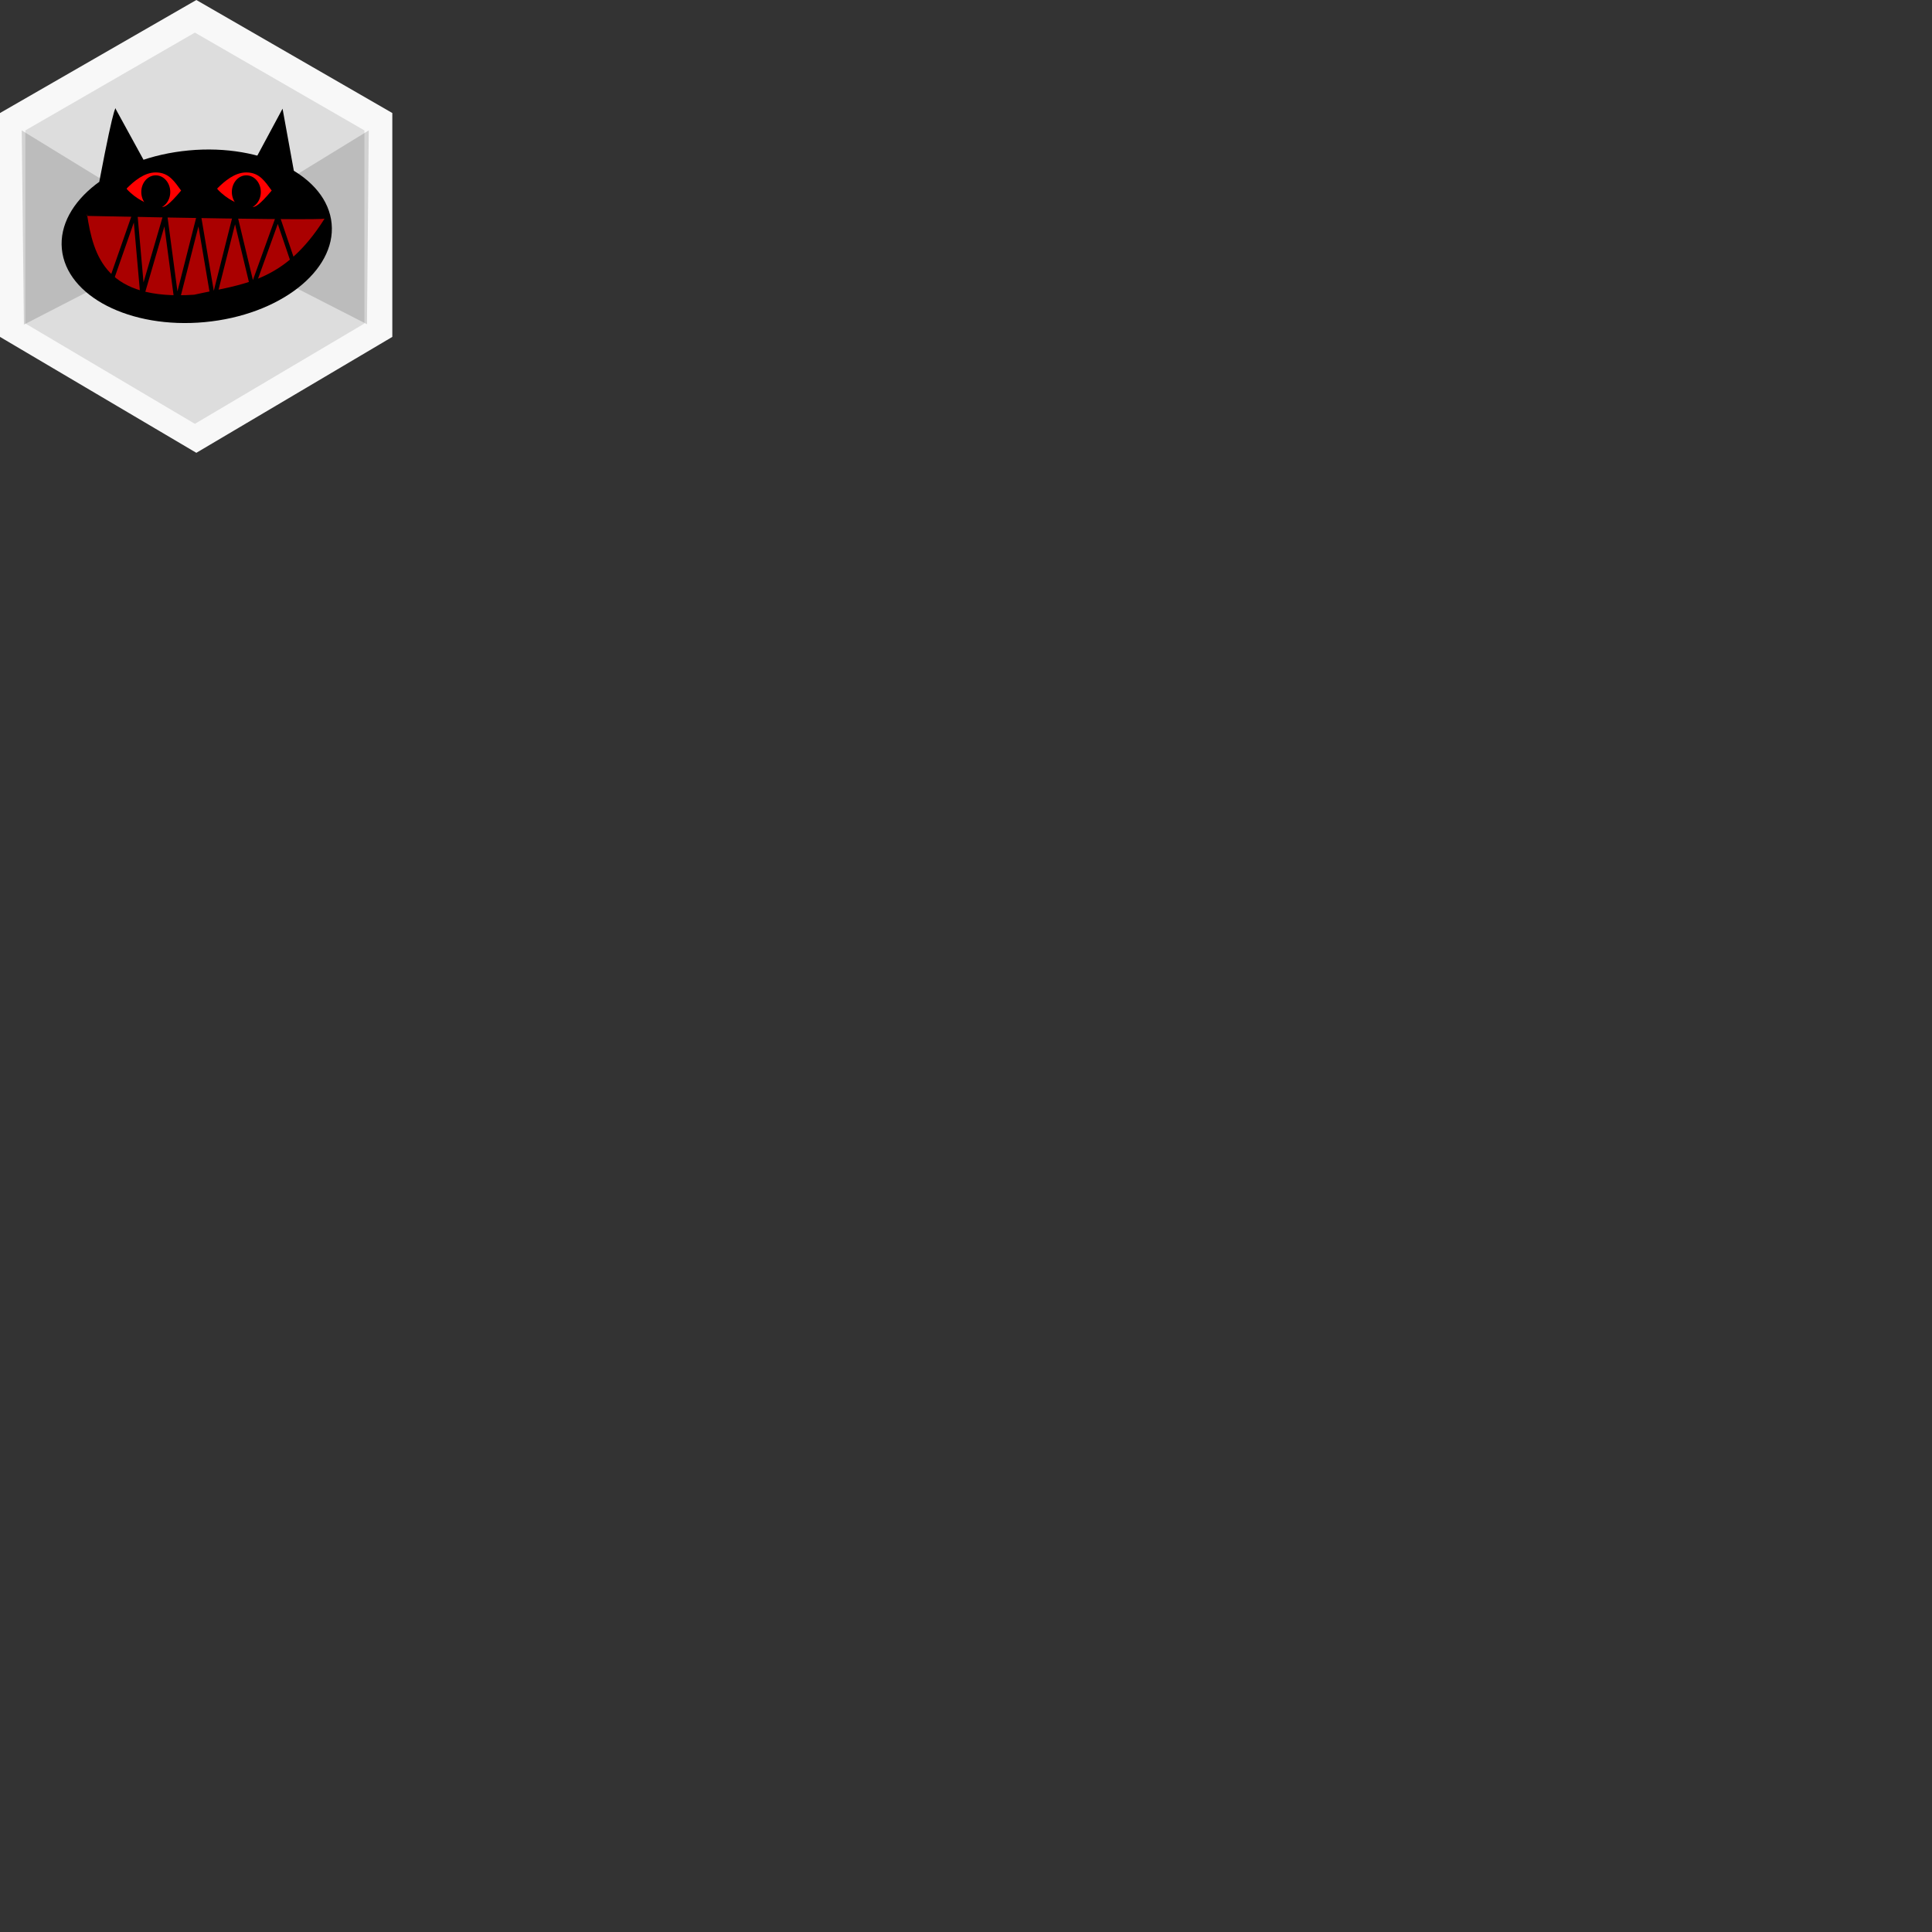 <?xml version="1.0" encoding="UTF-8"?>
<svg xmlns="http://www.w3.org/2000/svg" viewBox="0 0 533.333 533.333">
<rect x="0" y="0" width="533.333" height="533.333" fill="#333333" stroke="none"/>
<style type="text/css">
  .st0{fill:#F8F8F8;}
  .st1{fill:#DDDDDD;}
  .st2{opacity:0.15;}
</style>
<title>behemoth</title>
<g>
  <polygon class="st0" points="0,31.2 54.2,0 108.3,31.2 108.3,93 54.2,125 0,93  "/>
</g>
<g id="Mask-2">
  <path id="path-2-2" class="st1" d="M7,36L53.8,9l46.8,27v53.3L53.8,117L7,89.3V36z"/>
</g>
<g>
  <g id="Path-295" class="st2">
    <path d="M101.8,36L54,65.3l47.3,24.2L101.8,36z"/>
    <path d="M6,36l47.8,29.3L6.6,89.6L6,36z"/>
  </g>
</g>
<ellipse style="fill:#000000;fill-opacity:1;stroke-width:1.026" id="path3782" cx="48" cy="70" rx="37.4" ry="23.8" transform="rotate(-5.344)" />
<path d="M 27.4,50.2 C 32,26 32,30.2 32,30.2 l 8,14.6 z" />
<path d="m 70.8,43.4 7.2,-13.4 3.6,19.8 z" />
<path style="fill:#aa0000;" d="m 24,59.6 c 66.2,1.4 65.6,0.76 65.6,0.758 -11.2,17.8 -22.6,18 -36,21 C 29.4,83 25.8,71 24,59,5 Z" />
<path style="fill:#ff0000;" d="m 35,52 c 2,-2 4.8,-4.4 8,-4.4 3.7,0 5.2,2.6 7,5 -7,8.4 -5,2 -6.6,4.6 -2.8,-1 -5.6,-2 -8.4,-5 z" />
<path style="fill:#ff0000;" d="m 60,52 c 2,-2 4.8,-4.4 8,-4.4 3.7,0 5.2,2.6 7,5 -7,8.4 -5,2 -6.6,4.6 -2.8,-1 -5.6,-2 -8.4,-5 z" />
<ellipse style="fill:#000000;fill-opacity:1;stroke-width:1" id="path5001" cx="43" cy="-53" rx="4" ry="4.6" transform="scale(1,-1)" />
<ellipse style="fill:#000000;fill-opacity:1;stroke-width:1" id="path5001" cx="68" cy="-53" rx="4" ry="4.6" transform="scale(1,-1)" />

<path style="fill:none;stroke:#000000;stroke-width:1.2;" d="m 28,80 0,0 2.8,-2.8 6.5,-18.6 2,22.6 6.3,-21.6 3.2,24 6.1,-24 4,23.6 6,-23.8 4.8,20 7,-19.4 4,11.8" /> -->
</svg>
